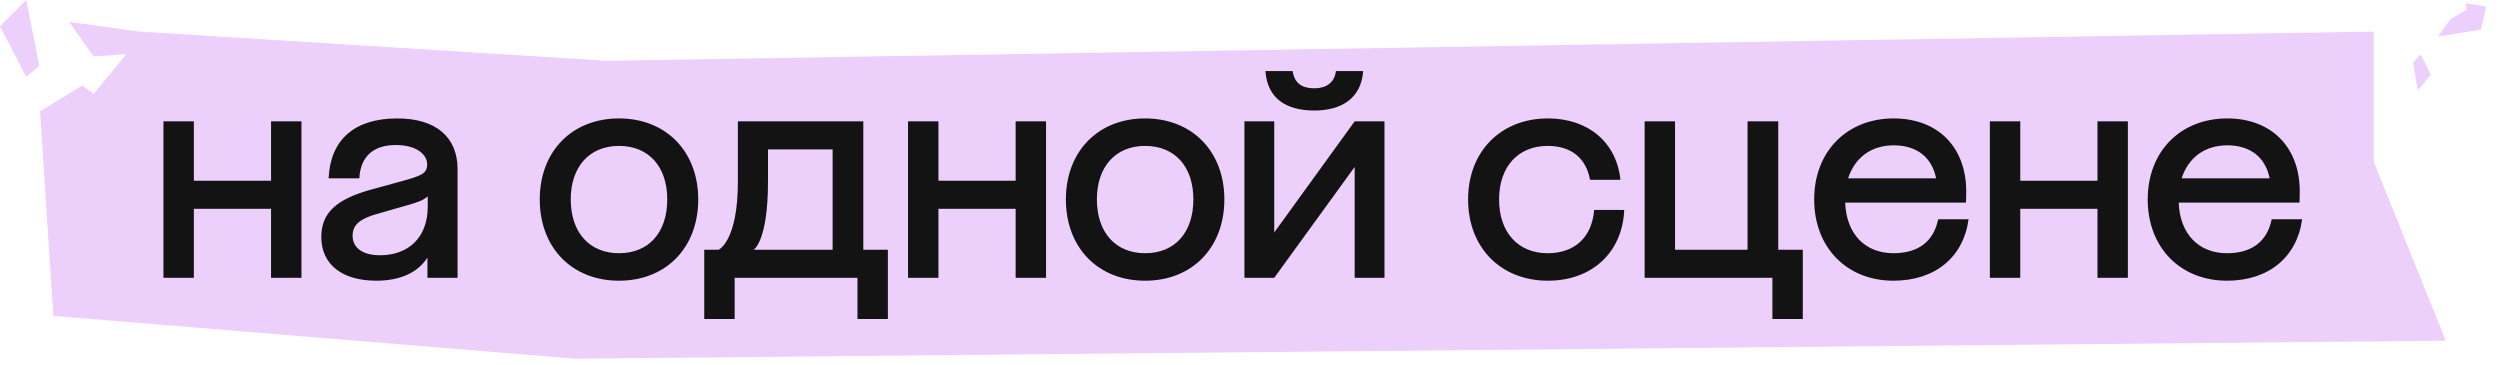 <svg width="342" height="50" viewBox="0 0 342 50" fill="none" xmlns="http://www.w3.org/2000/svg">
<path d="M7.295 43.215L78.649 49.067L334.585 46.605L324.727 22.145L324.727 4.32L83 8.32L19.066 4.32L9.443 3L12.801 7.71L17.277 7.42L12.824 12.828L15.071 14.436L11.245 11.698L5.488 15.215L7.295 43.215Z" fill="#EDCFFC"/>
<path d="M37.08 16.6H41.24V38H37.08V28.56H26.52V38H22.36V16.6H26.52V24.72H37.08V16.6ZM54.354 16.2C59.674 16.2 62.594 18.8 62.594 23.12V38H58.474V35.24C57.114 37.36 54.634 38.4 51.474 38.4C46.794 38.4 43.954 36.16 43.954 32.44C43.954 29.12 45.994 27.28 50.674 25.96L54.914 24.8C57.634 24.04 58.434 23.76 58.434 22.48C58.434 21.12 56.954 19.84 54.154 19.84C51.034 19.84 49.314 21.44 49.154 24.4H44.954C45.194 19.08 48.514 16.2 54.354 16.2ZM51.994 34.92C55.834 34.92 58.514 32.52 58.514 28.28V26.88C57.834 27.4 57.394 27.6 55.714 28.08L51.674 29.24C49.314 29.88 48.234 30.72 48.234 32.24C48.234 33.92 49.634 34.92 51.994 34.92ZM84.678 38.4C78.238 38.4 73.838 33.88 73.838 27.28C73.838 20.72 78.238 16.2 84.678 16.2C91.118 16.2 95.518 20.72 95.518 27.28C95.518 33.88 91.118 38.4 84.678 38.4ZM84.678 34.64C88.758 34.64 91.278 31.8 91.278 27.28C91.278 22.8 88.758 19.96 84.678 19.96C80.638 19.96 78.078 22.8 78.078 27.28C78.078 31.8 80.638 34.64 84.678 34.64ZM118.102 34.16H121.462V43.64H117.302V38H100.502V43.64H96.342V34.16H98.302C98.302 34.16 100.942 33.04 100.942 24.84V16.6H118.102V34.16ZM113.902 34.16V20.44H105.062V24.84C105.062 33.04 103.102 34.16 103.102 34.16H113.902ZM138.939 16.6H143.099V38H138.939V28.56H128.379V38H124.219V16.6H128.379V24.72H138.939V16.6ZM156.653 38.4C150.213 38.4 145.813 33.88 145.813 27.28C145.813 20.72 150.213 16.2 156.653 16.2C163.093 16.2 167.493 20.72 167.493 27.28C167.493 33.88 163.093 38.4 156.653 38.4ZM156.653 34.64C160.733 34.64 163.253 31.8 163.253 27.28C163.253 22.8 160.733 19.96 156.653 19.96C152.613 19.96 150.053 22.8 150.053 27.28C150.053 31.8 152.613 34.64 156.653 34.64ZM179.797 15.12C175.917 15.12 173.357 13.44 173.117 9.72H176.837C177.077 11.4 178.117 12.08 179.797 12.08C181.357 12.08 182.557 11.36 182.757 9.72H186.477C186.237 13.4 183.557 15.12 179.797 15.12ZM185.317 16.6H189.397V38H185.317V22.84L174.317 38H170.237V16.6H174.317V31.8L185.317 16.6ZM211.755 38.4C205.315 38.4 200.835 33.88 200.835 27.28C200.835 20.72 205.315 16.2 211.755 16.2C217.275 16.2 221.155 19.48 221.675 24.6H217.515C216.995 21.68 214.995 19.96 211.715 19.96C207.755 19.96 205.075 22.72 205.075 27.28C205.075 31.88 207.755 34.64 211.715 34.64C215.475 34.64 217.795 32.4 218.075 28.72H222.195C221.955 34.48 217.835 38.4 211.755 38.4ZM243.265 34.16H246.625V43.64H242.465V38H224.985V16.6H229.145V34.16H239.065V16.6H243.265V34.16ZM265.14 30H269.3C268.62 35.12 264.78 38.4 259.02 38.4C252.66 38.4 248.18 33.88 248.18 27.28C248.18 20.72 252.66 16.2 259.06 16.2C265.02 16.2 268.98 20.04 268.98 26.2C268.98 27.08 268.94 27.72 268.94 27.72H252.42C252.58 32 255.14 34.64 259.02 34.64C262.5 34.64 264.54 32.96 265.14 30ZM259.06 19.88C255.98 19.88 253.74 21.56 252.82 24.4H264.86C264.3 21.56 262.26 19.88 259.06 19.88ZM286.933 16.6H291.093V38H286.933V28.56H276.373V38H272.213V16.6H276.373V24.72H286.933V16.6ZM310.767 30H314.927C314.247 35.12 310.407 38.4 304.647 38.4C298.287 38.4 293.807 33.88 293.807 27.28C293.807 20.72 298.287 16.2 304.687 16.2C310.647 16.2 314.607 20.04 314.607 26.2C314.607 27.08 314.567 27.72 314.567 27.72H298.047C298.207 32 300.767 34.64 304.647 34.64C308.127 34.64 310.167 32.96 310.767 30ZM304.687 19.88C301.607 19.88 299.367 21.56 298.447 24.4H310.487C309.927 21.56 307.887 19.88 304.687 19.88Z" fill="#131313"/>
<path d="M0 3.589L3.589 10.5L5.383 9.005L3.589 0L0 3.589Z" fill="#EDCFFC"/>
<path d="M339.413 4.031L333.514 5.015L335.234 2.606L337.446 1.328L337.299 0.443L340.101 0.885L339.413 4.031Z" fill="#EDCFFC"/>
<path d="M332.525 10.237L331.148 7.435L330.115 8.517L330.755 12.351L332.525 10.237Z" fill="#EDCFFC"/>
</svg>
